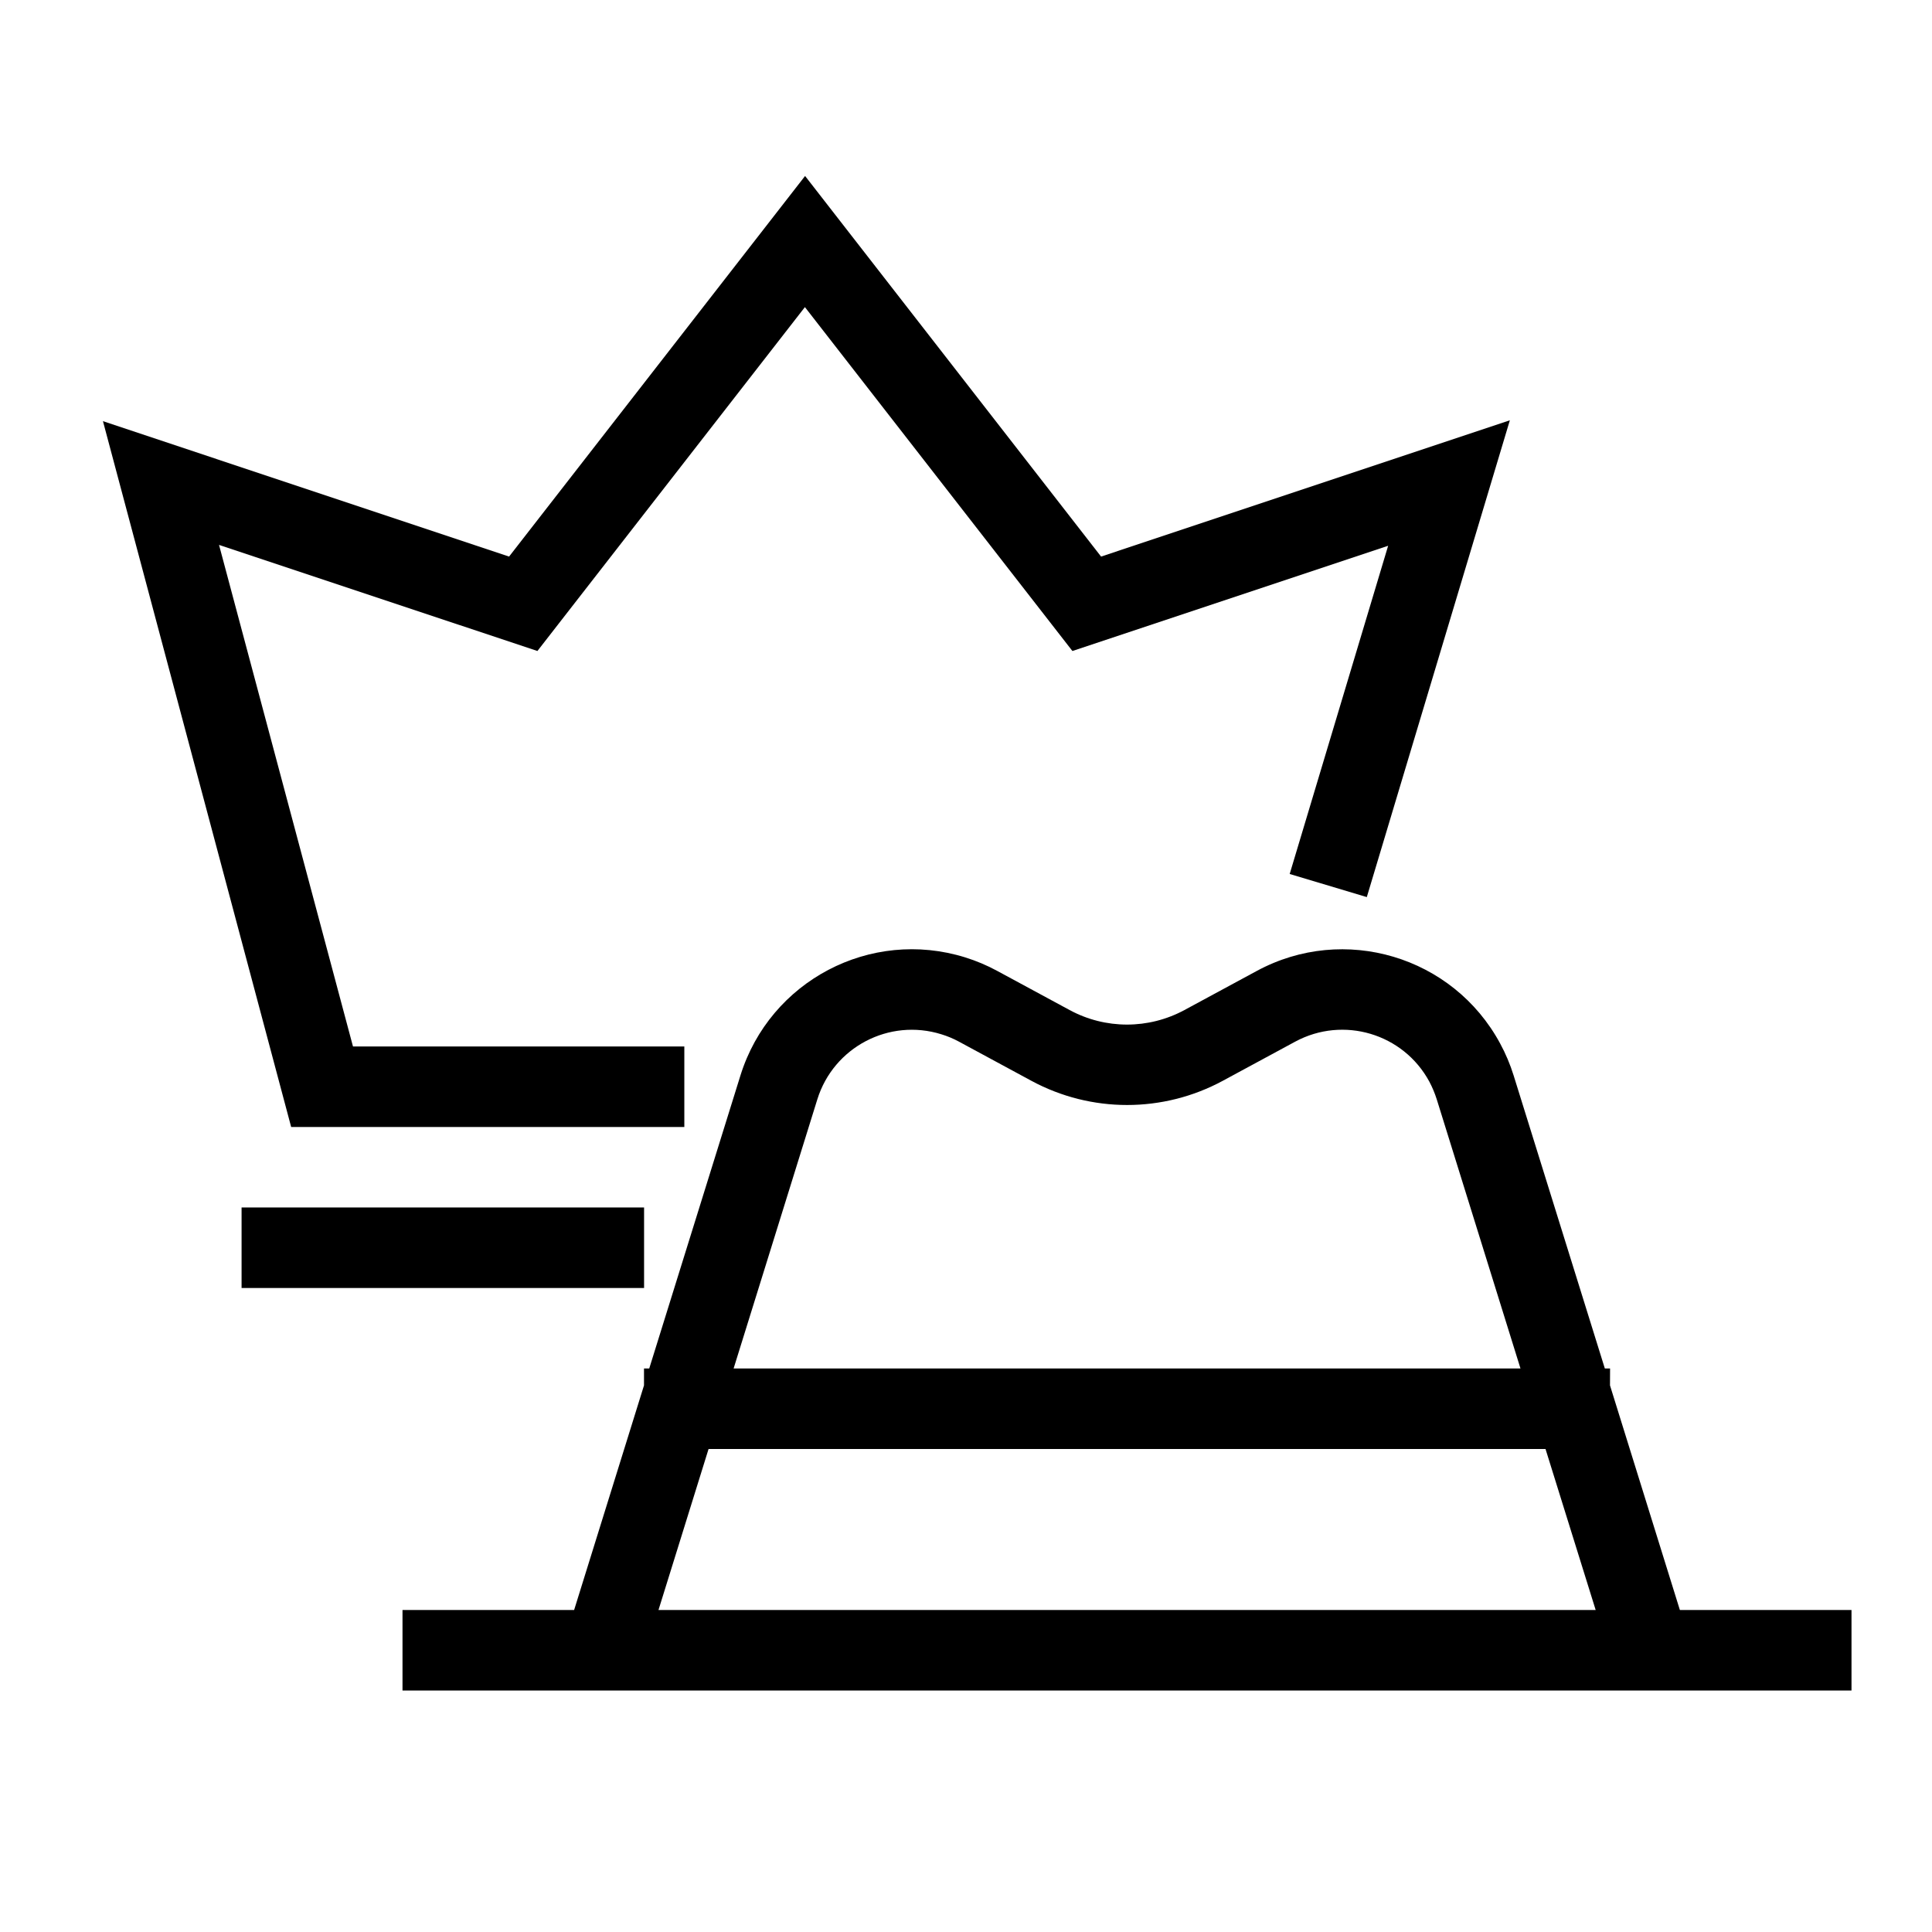 <svg height="24" viewBox="0 0 24 24" width="24" xmlns="http://www.w3.org/2000/svg"><path d="m20 17.21.868 2.79h2.132v1h-18v-1h2.132l.868-2.79v-.21h.065l1.133-3.64c.366-1.176 1.616-1.833 2.792-1.467.138.043.271.099.398.168l.899.486c.445.241.981.241 1.427 0l.899-.486c1.084-.586 2.437-.182 3.022.901.069.127.125.26.168.398l1.133 3.64h.065zm-.801.79h-10.397l-.622 2h11.642zm-.311-1-1.04-3.343c-.024-.076-.055-.15-.092-.22-.323-.598-1.069-.82-1.667-.497l-.899.486c-.742.401-1.636.401-2.378 0l-.899-.486c-.07-.038-.144-.069-.22-.092-.649-.202-1.338.16-1.54.809l-1.04 3.343zm-14.503-4h4.116v1h-4.884l-2.338-8.768 5.045 1.682 3.677-4.728 3.677 4.728 5.078-1.693-1.777 5.923-.958-.287 1.223-4.077-3.922 1.307-3.323-4.272-3.323 4.272-3.955-1.318zm-1.384 3v-1h5v1z" fill-rule="evenodd"/></svg>